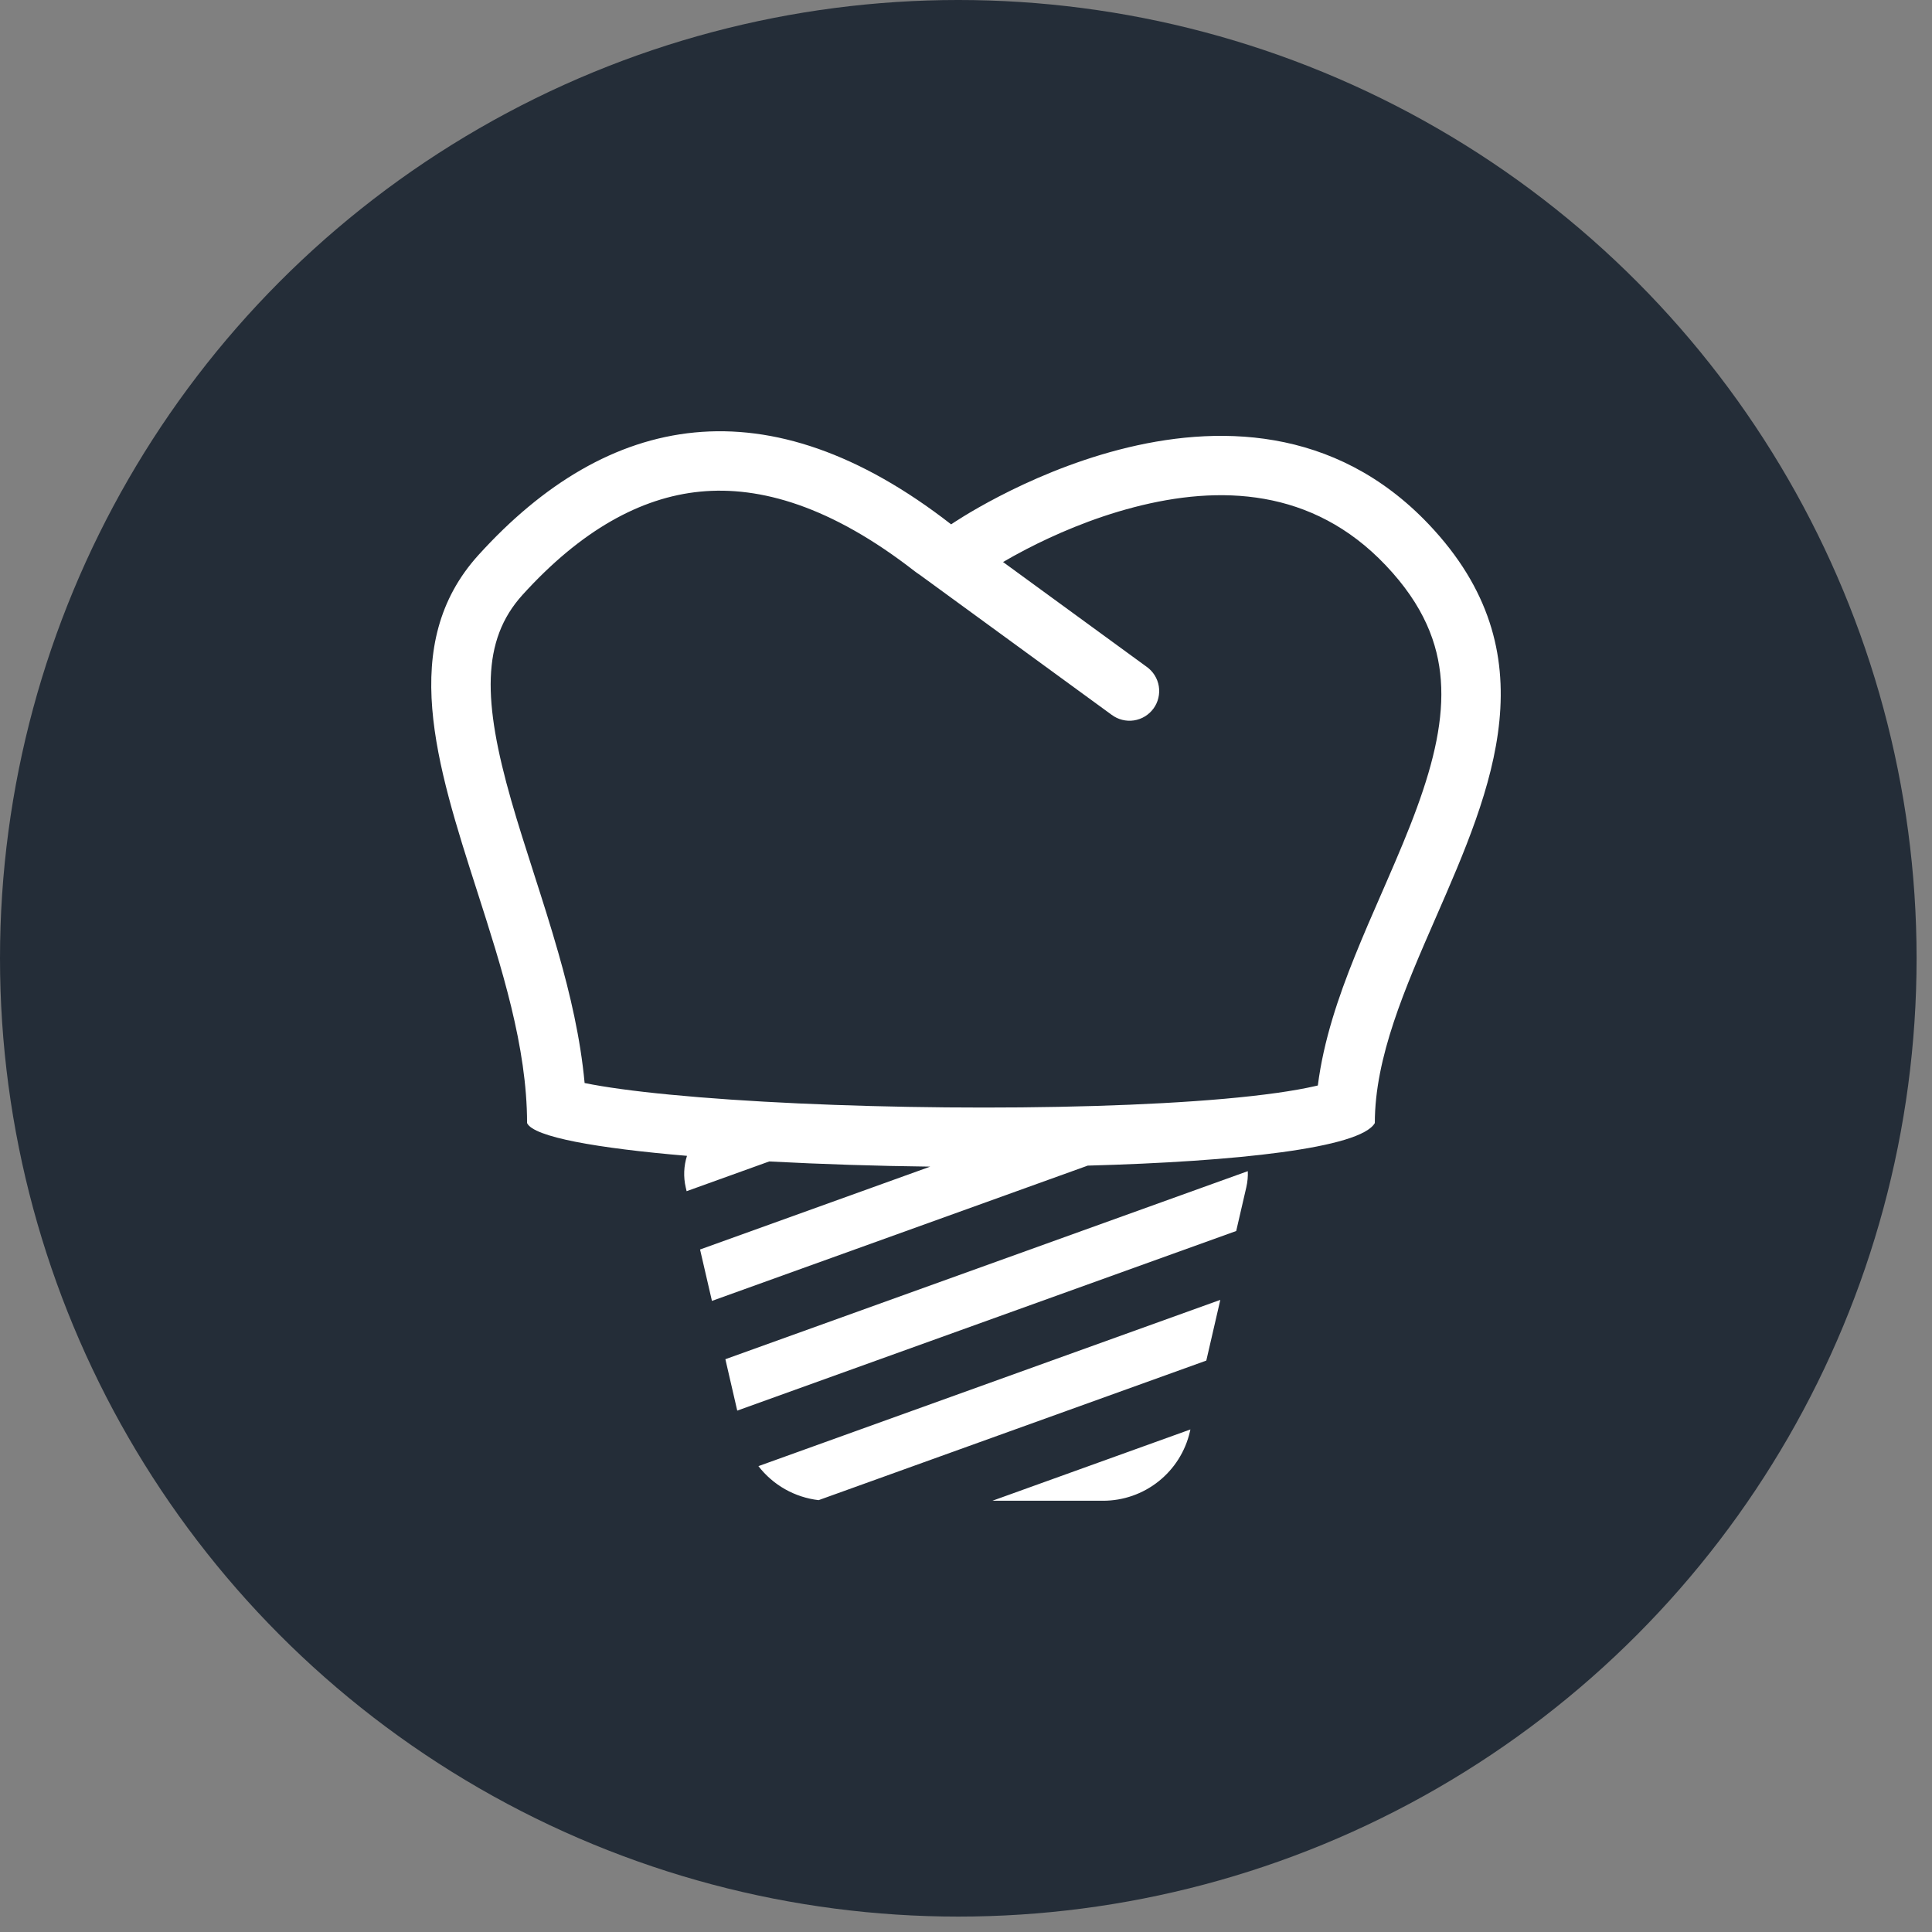 <svg width="84" height="84" viewBox="0 0 84 84" fill="none" xmlns="http://www.w3.org/2000/svg">
<rect x="0" y="0" width="84" height="84" fill="#808080" stroke="none"/>
<circle cx="41.665" cy="41.665" r="41.665" fill="#242D38"/>
<path fill-rule="evenodd" clip-rule="evenodd" d="M20.804 24.13C26.438 17.914 33.372 16.585 41.354 22.798C41.354 22.798 53.904 14.141 62.122 22.798C67.443 28.405 64.886 34.264 62.423 39.902C61.084 42.968 59.775 45.968 59.775 48.828C59.151 49.92 53.766 50.502 47.293 50.679L30.954 56.561L30.437 54.326L40.445 50.723C38.11 50.695 35.776 50.62 33.444 50.498L29.853 51.791L29.814 51.623C29.709 51.17 29.728 50.697 29.869 50.254C25.959 49.923 23.191 49.435 22.916 48.828C22.916 45.516 21.811 42.07 20.739 38.727C18.972 33.221 17.297 27.997 20.804 24.13ZM39.768 24.836C39.84 24.891 39.913 24.943 39.988 24.991L48.332 31.078C48.469 31.18 48.625 31.255 48.791 31.297C48.957 31.339 49.129 31.348 49.299 31.323C49.468 31.297 49.631 31.239 49.777 31.15C49.923 31.061 50.051 30.944 50.152 30.806C50.253 30.668 50.325 30.511 50.364 30.344C50.404 30.177 50.41 30.005 50.383 29.836C50.355 29.667 50.294 29.505 50.203 29.36C50.112 29.215 49.993 29.089 49.853 28.99L43.611 24.436C43.889 24.273 44.232 24.081 44.631 23.874C45.823 23.257 47.465 22.531 49.307 22.053C53.009 21.089 57.052 21.209 60.247 24.577C61.914 26.332 62.526 27.982 62.645 29.568C62.77 31.242 62.361 33.056 61.602 35.127C61.228 36.151 60.786 37.19 60.313 38.276L60.063 38.851L60.061 38.855C59.671 39.746 59.267 40.673 58.899 41.589C58.201 43.323 57.547 45.225 57.297 47.195L57.184 47.221C56.26 47.434 54.921 47.623 53.24 47.773C49.901 48.069 45.529 48.187 41.133 48.147C36.739 48.108 32.395 47.911 29.118 47.592C27.558 47.442 26.302 47.269 25.418 47.088C25.238 45.138 24.789 43.228 24.278 41.437C23.946 40.269 23.576 39.112 23.222 38.011L23.205 37.956C22.854 36.861 22.52 35.825 22.23 34.811C20.998 30.508 20.923 27.845 22.718 25.864C25.254 23.067 27.845 21.627 30.447 21.375C33.038 21.124 36.127 22.002 39.768 24.836Z" fill="white"/>
<path d="M53.748 53.522L32.054 61.331L31.538 59.096L54.252 50.92C54.263 51.15 54.241 51.384 54.187 51.623L53.748 53.522ZM32.975 63.745L53.057 56.516L52.448 59.156L35.592 65.224C35.079 65.164 34.584 65.003 34.134 64.749C33.685 64.495 33.291 64.154 32.975 63.745ZM51.757 62.15L43.148 65.25H47.959C48.835 65.25 49.685 64.954 50.371 64.408C51.057 63.863 51.538 63.101 51.735 62.247L51.757 62.15Z" fill="white"/>
</svg>

